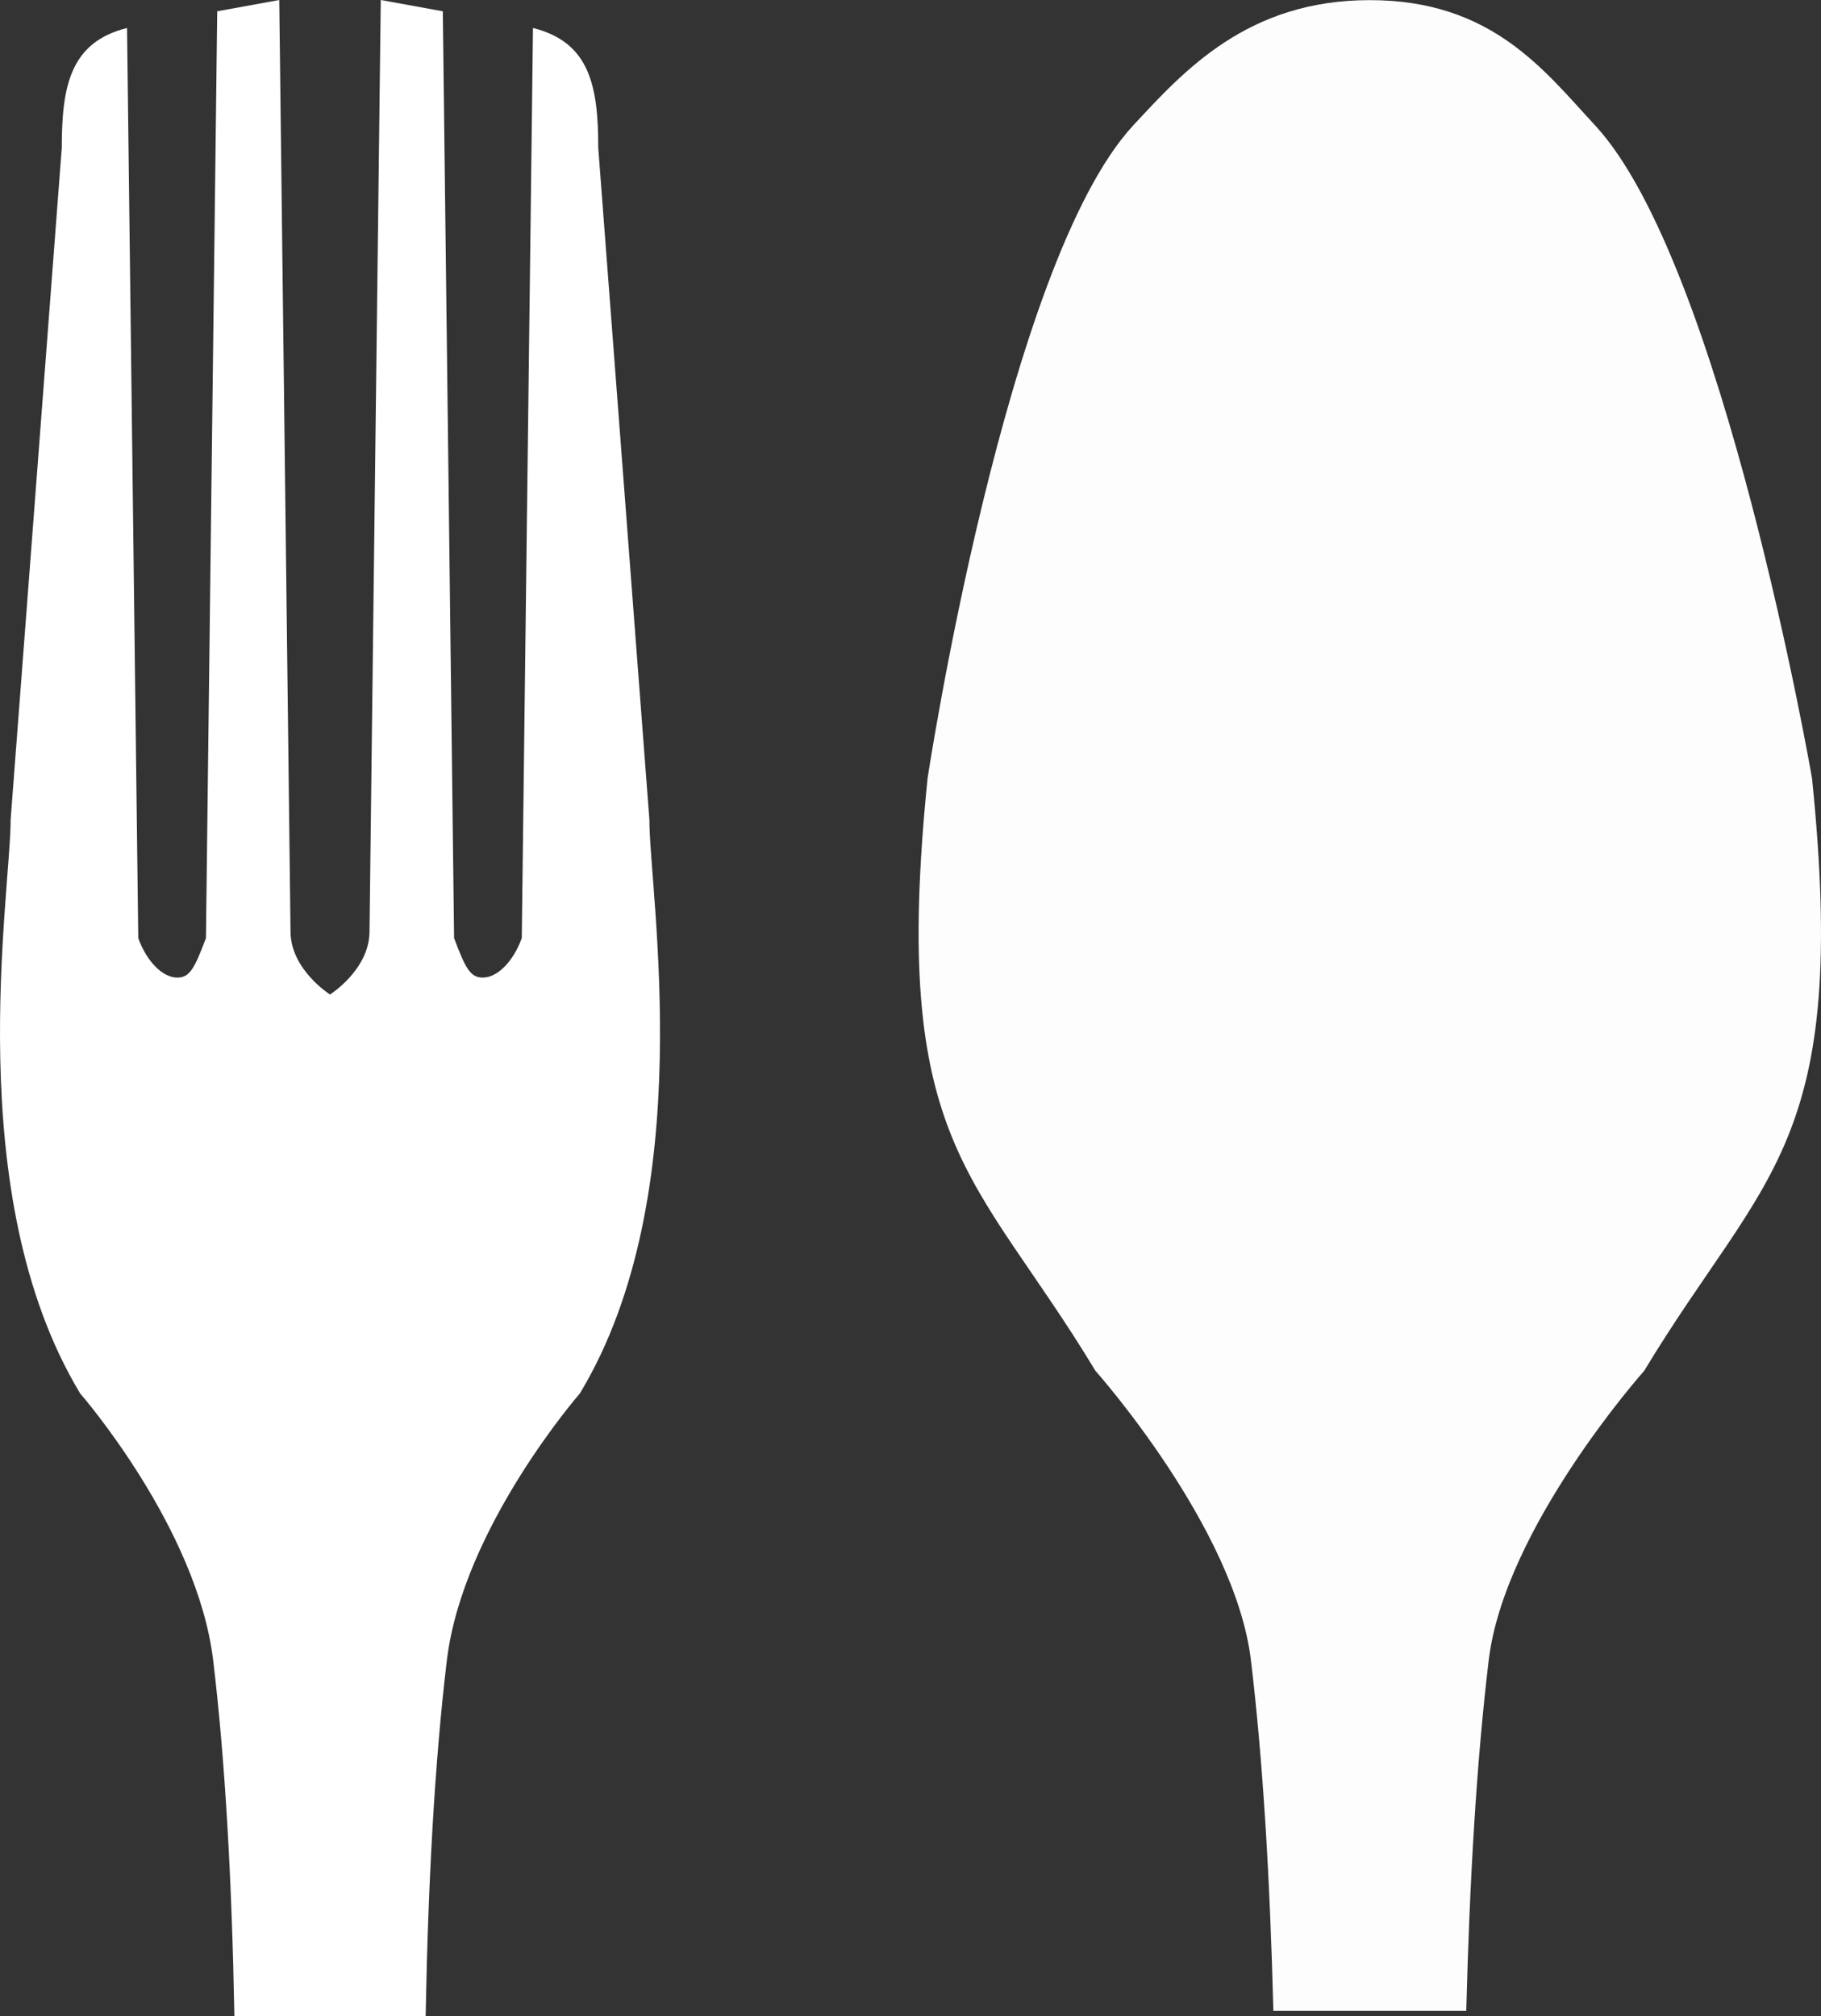 <?xml version="1.0" encoding="utf-8"?>
<!-- Generator: Adobe Illustrator 16.0.3, SVG Export Plug-In . SVG Version: 6.00 Build 0)  -->
<!DOCTYPE svg PUBLIC "-//W3C//DTD SVG 1.1//EN" "http://www.w3.org/Graphics/SVG/1.1/DTD/svg11.dtd">
<svg version="1.1" id="Layer_1" xmlns="http://www.w3.org/2000/svg" xmlns:xlink="http://www.w3.org/1999/xlink" x="0px" y="0px"
	 width="161.439px" height="178.69px" viewBox="12.681 7.023 161.439 178.69" enable-background="new 12.681 7.023 161.439 178.69"
	 xml:space="preserve">
<rect x="12.681" y="7.023" width="161.439" height="178.69" fill="#333333" stroke="none"/>
<path fill="#FDFDFE" d="M123.578,154.154c1.07,8.89,1.697,19.494,1.992,31.096h17.101c0.296-11.603,0.923-22.207,1.993-31.097
	c1.412-11.754,13.785-25.639,13.785-25.639c10.666-17.667,18.208-19.855,14.874-52.522c0,0-7.916-45.673-19.241-57.867
	c-4.48-4.824-9.127-11.099-19.963-11.09c-10.834-0.009-16.48,6.266-20.961,11.09c-11.324,12.194-18.241,57.867-18.241,57.867
	c-3.333,32.667,4.207,34.856,14.874,52.522C109.791,128.514,122.162,142.399,123.578,154.154z"/>
<path fill="#FFFFFF" d="M31.577,154.168c1.084,9.004,1.668,19.767,1.882,31.545h16.958c0.214-11.778,0.798-22.541,1.882-31.545
	c1.416-11.755,11.788-23.64,11.788-23.64c10.667-17.667,6.165-44.233,6.165-50.86l-4.533-59.529c0-5.524-0.763-9.374-5.787-10.636
	l-0.994,80.665c-0.727,2.034-2.156,3.532-3.5,3.5c-1.064-0.025-1.493-0.814-2.5-3.5l-1-82.145l-5.5-1l-1,82.645
	c-0.062,3.333-3.5,5.5-3.5,5.5s-3.438-2.167-3.5-5.5l-1-82.645l-5.5,1l-1,82.145c-1.007,2.686-1.436,3.475-2.5,3.5
	c-1.344,0.032-2.773-1.466-3.5-3.5L23.944,9.503c-5.024,1.262-5.787,5.112-5.787,10.636l-4.533,59.529
	c0,6.627-4.501,33.194,6.165,50.86C19.789,130.528,30.161,142.413,31.577,154.168z"/>
</svg>
